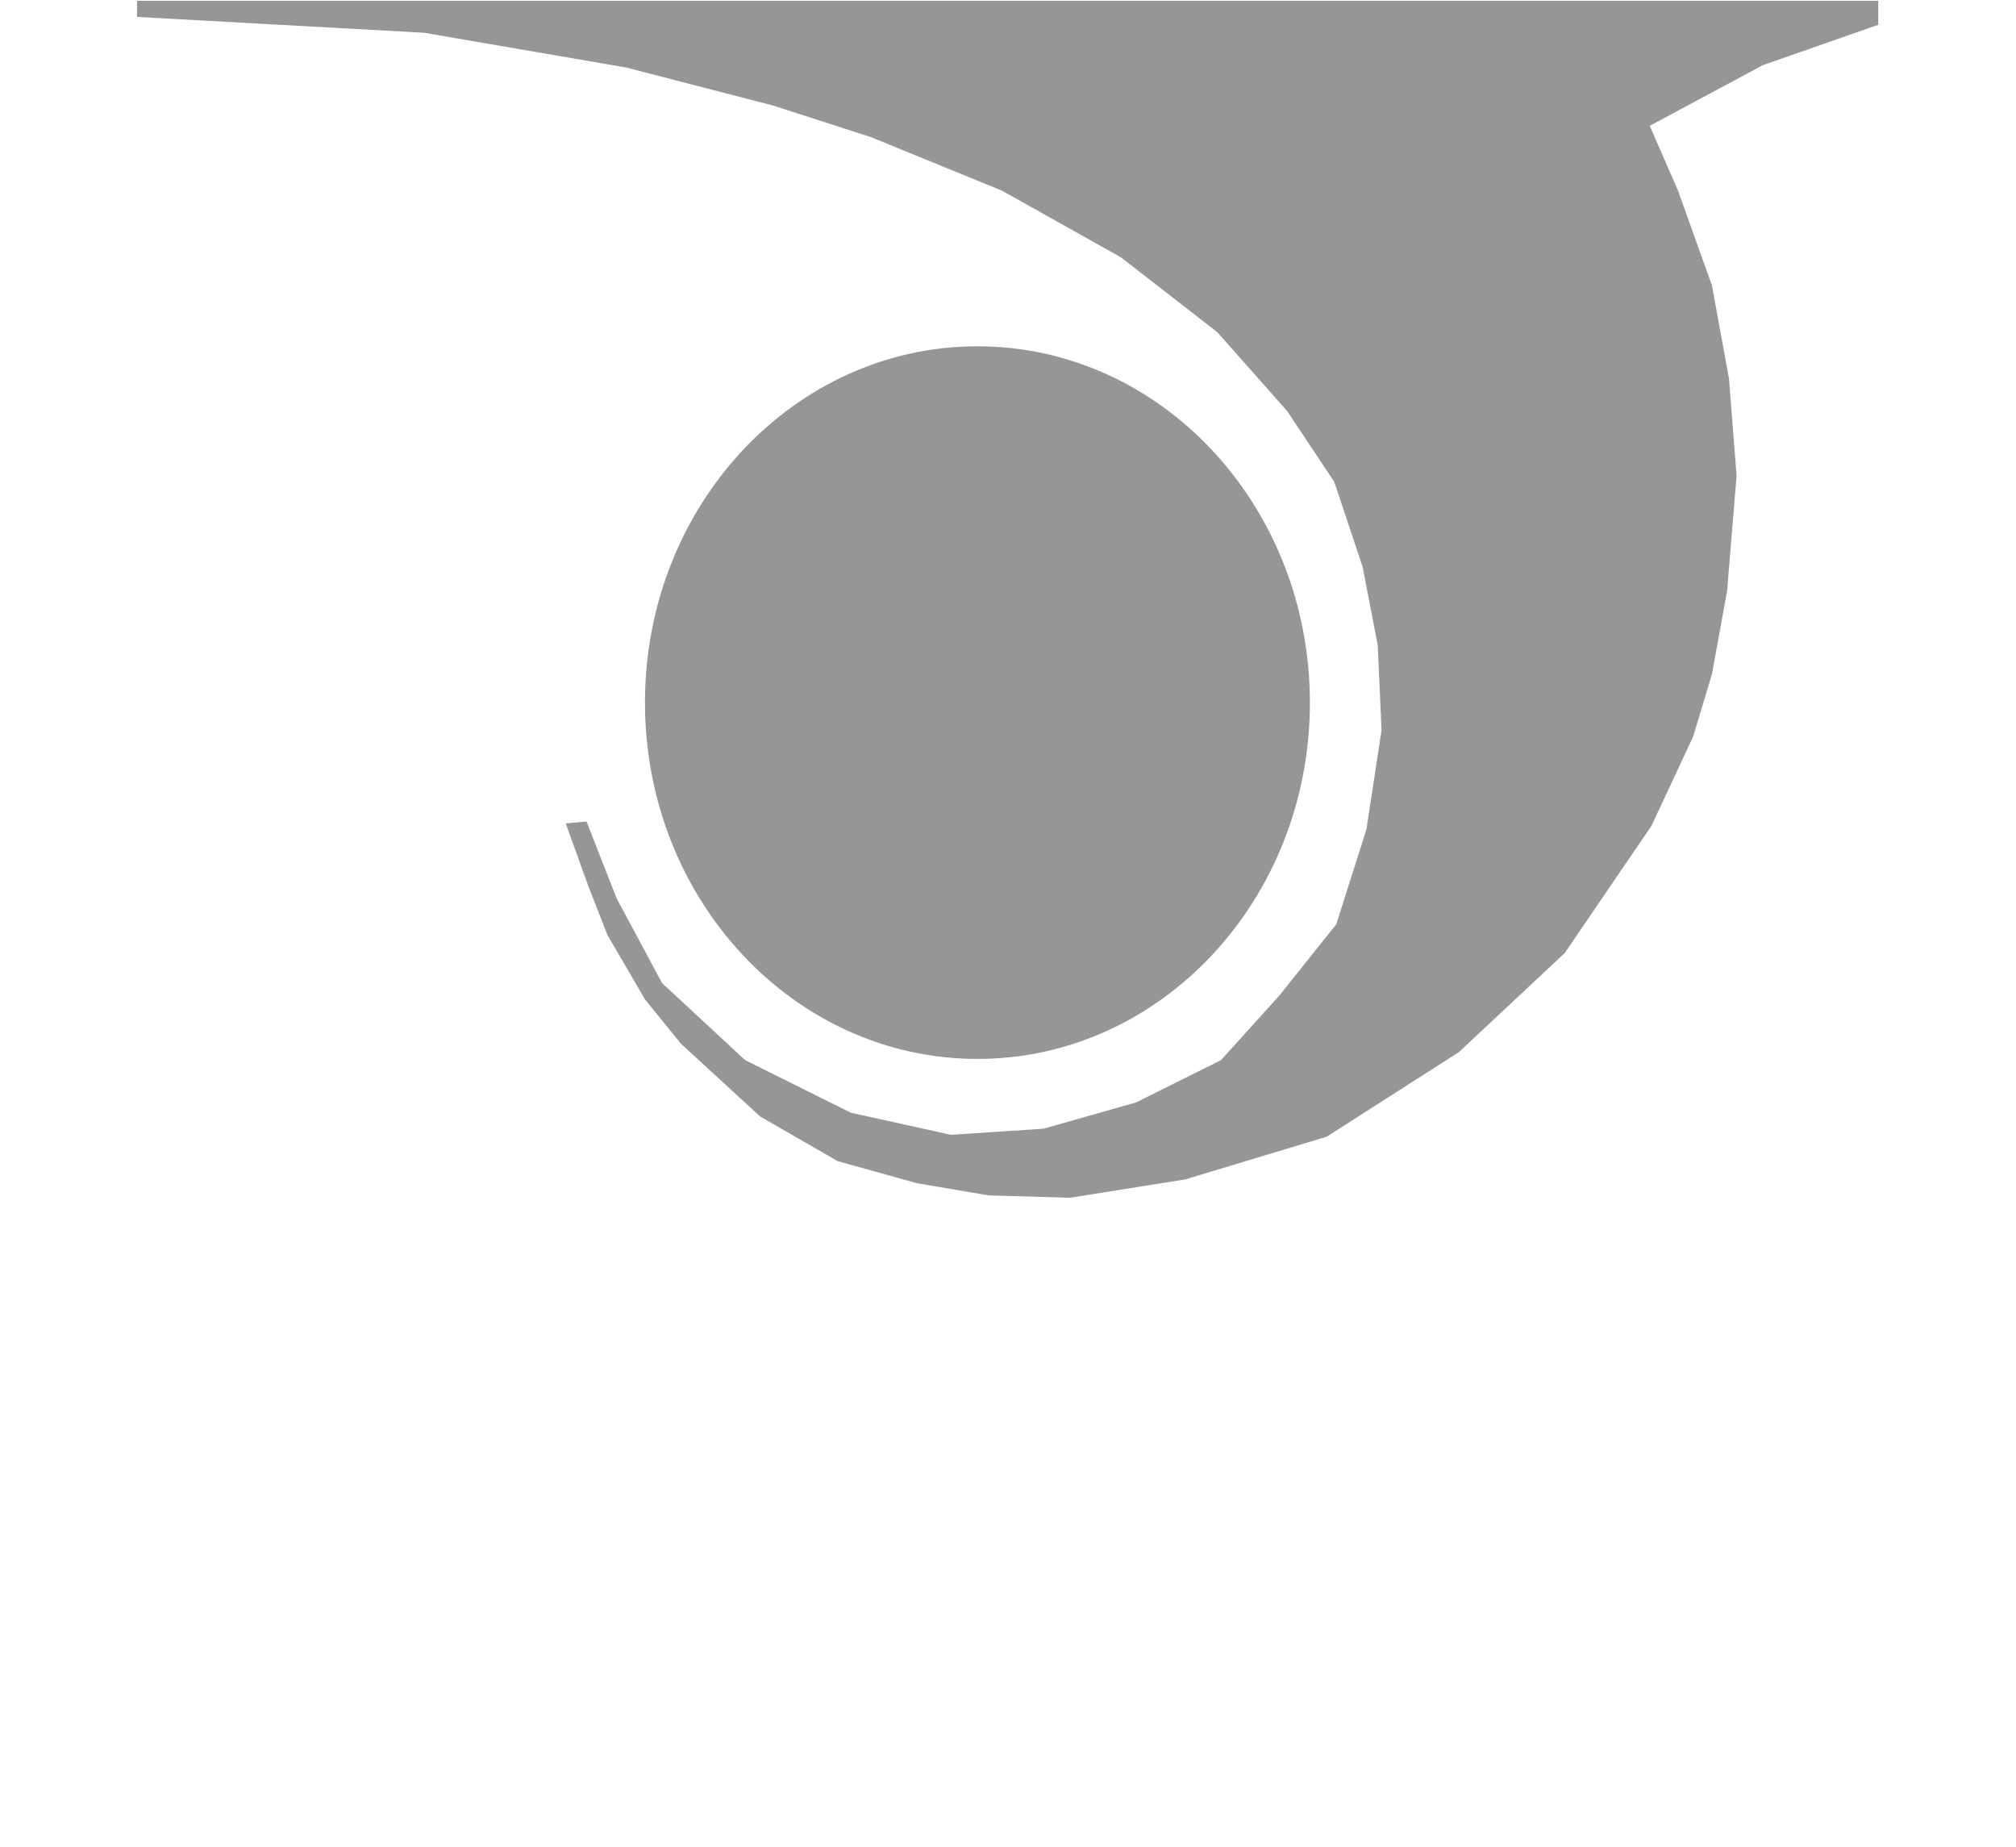 <?xml version="1.0" encoding="UTF-8"?>
<svg xmlns="http://www.w3.org/2000/svg" xmlns:xlink="http://www.w3.org/1999/xlink" width="143pt" height="131pt" viewBox="0 0 143 131">
<defs>
<g>
<g id="glyph-0-0">
<path d="M 0 0 Z M 0 0 "/>
</g>
</g>
</defs>
<rect x="-14.3" y="-13.1" width="171.6" height="157.2" fill="rgb(100%, 100%, 100%)" fill-opacity="1"/>
<path fill-rule="evenodd" fill="rgb(58.824%, 58.824%, 58.824%)" fill-opacity="1" d="M 9.723 0.059 L 133.227 0.059 L 133.227 1.758 L 125.047 4.621 L 117.02 8.922 L 119.027 13.52 L 121.434 20.246 L 122.641 26.844 L 123.18 33.742 L 122.508 41.902 L 121.434 47.801 L 120.102 52.23 L 117.148 58.559 L 110.988 67.59 L 103.48 74.617 L 94.109 80.613 L 84.062 83.645 L 75.895 84.945 L 70.133 84.777 L 65.043 83.914 L 59.418 82.348 L 53.926 79.184 L 48.301 74.02 L 45.758 70.887 L 43.078 66.289 L 41.738 62.859 L 40.129 58.395 L 41.602 58.262 L 43.746 63.723 L 46.961 69.719 L 52.855 75.184 L 60.355 78.914 L 67.453 80.48 L 74.02 80.047 L 80.582 78.184 L 86.609 75.184 L 90.762 70.586 L 94.781 65.555 L 96.922 58.828 L 97.996 51.797 L 97.727 45.766 L 96.656 40.203 L 94.645 34.176 L 91.297 29.148 L 86.34 23.551 L 79.512 18.25 L 71.07 13.52 L 61.762 9.719 L 54.863 7.492 L 44.418 4.789 L 30.086 2.324 L 9.723 1.199 L 9.723 0.059 "/>
<path fill-rule="evenodd" fill="rgb(58.824%, 58.824%, 58.824%)" fill-opacity="1" d="M 69.332 24.559 C 56.309 24.559 45.75 35.871 45.75 49.828 C 45.75 63.785 56.309 75.098 69.332 75.098 C 82.355 75.098 92.914 63.785 92.914 49.828 C 92.914 35.871 82.355 24.559 69.332 24.559 Z M 69.332 24.559 "/>
<g fill="rgb(0%, 0%, 0%)" fill-opacity="1">
<use xlink:href="#glyph-0-0" x="71.51" y="113.318"/>
</g>
</svg>
